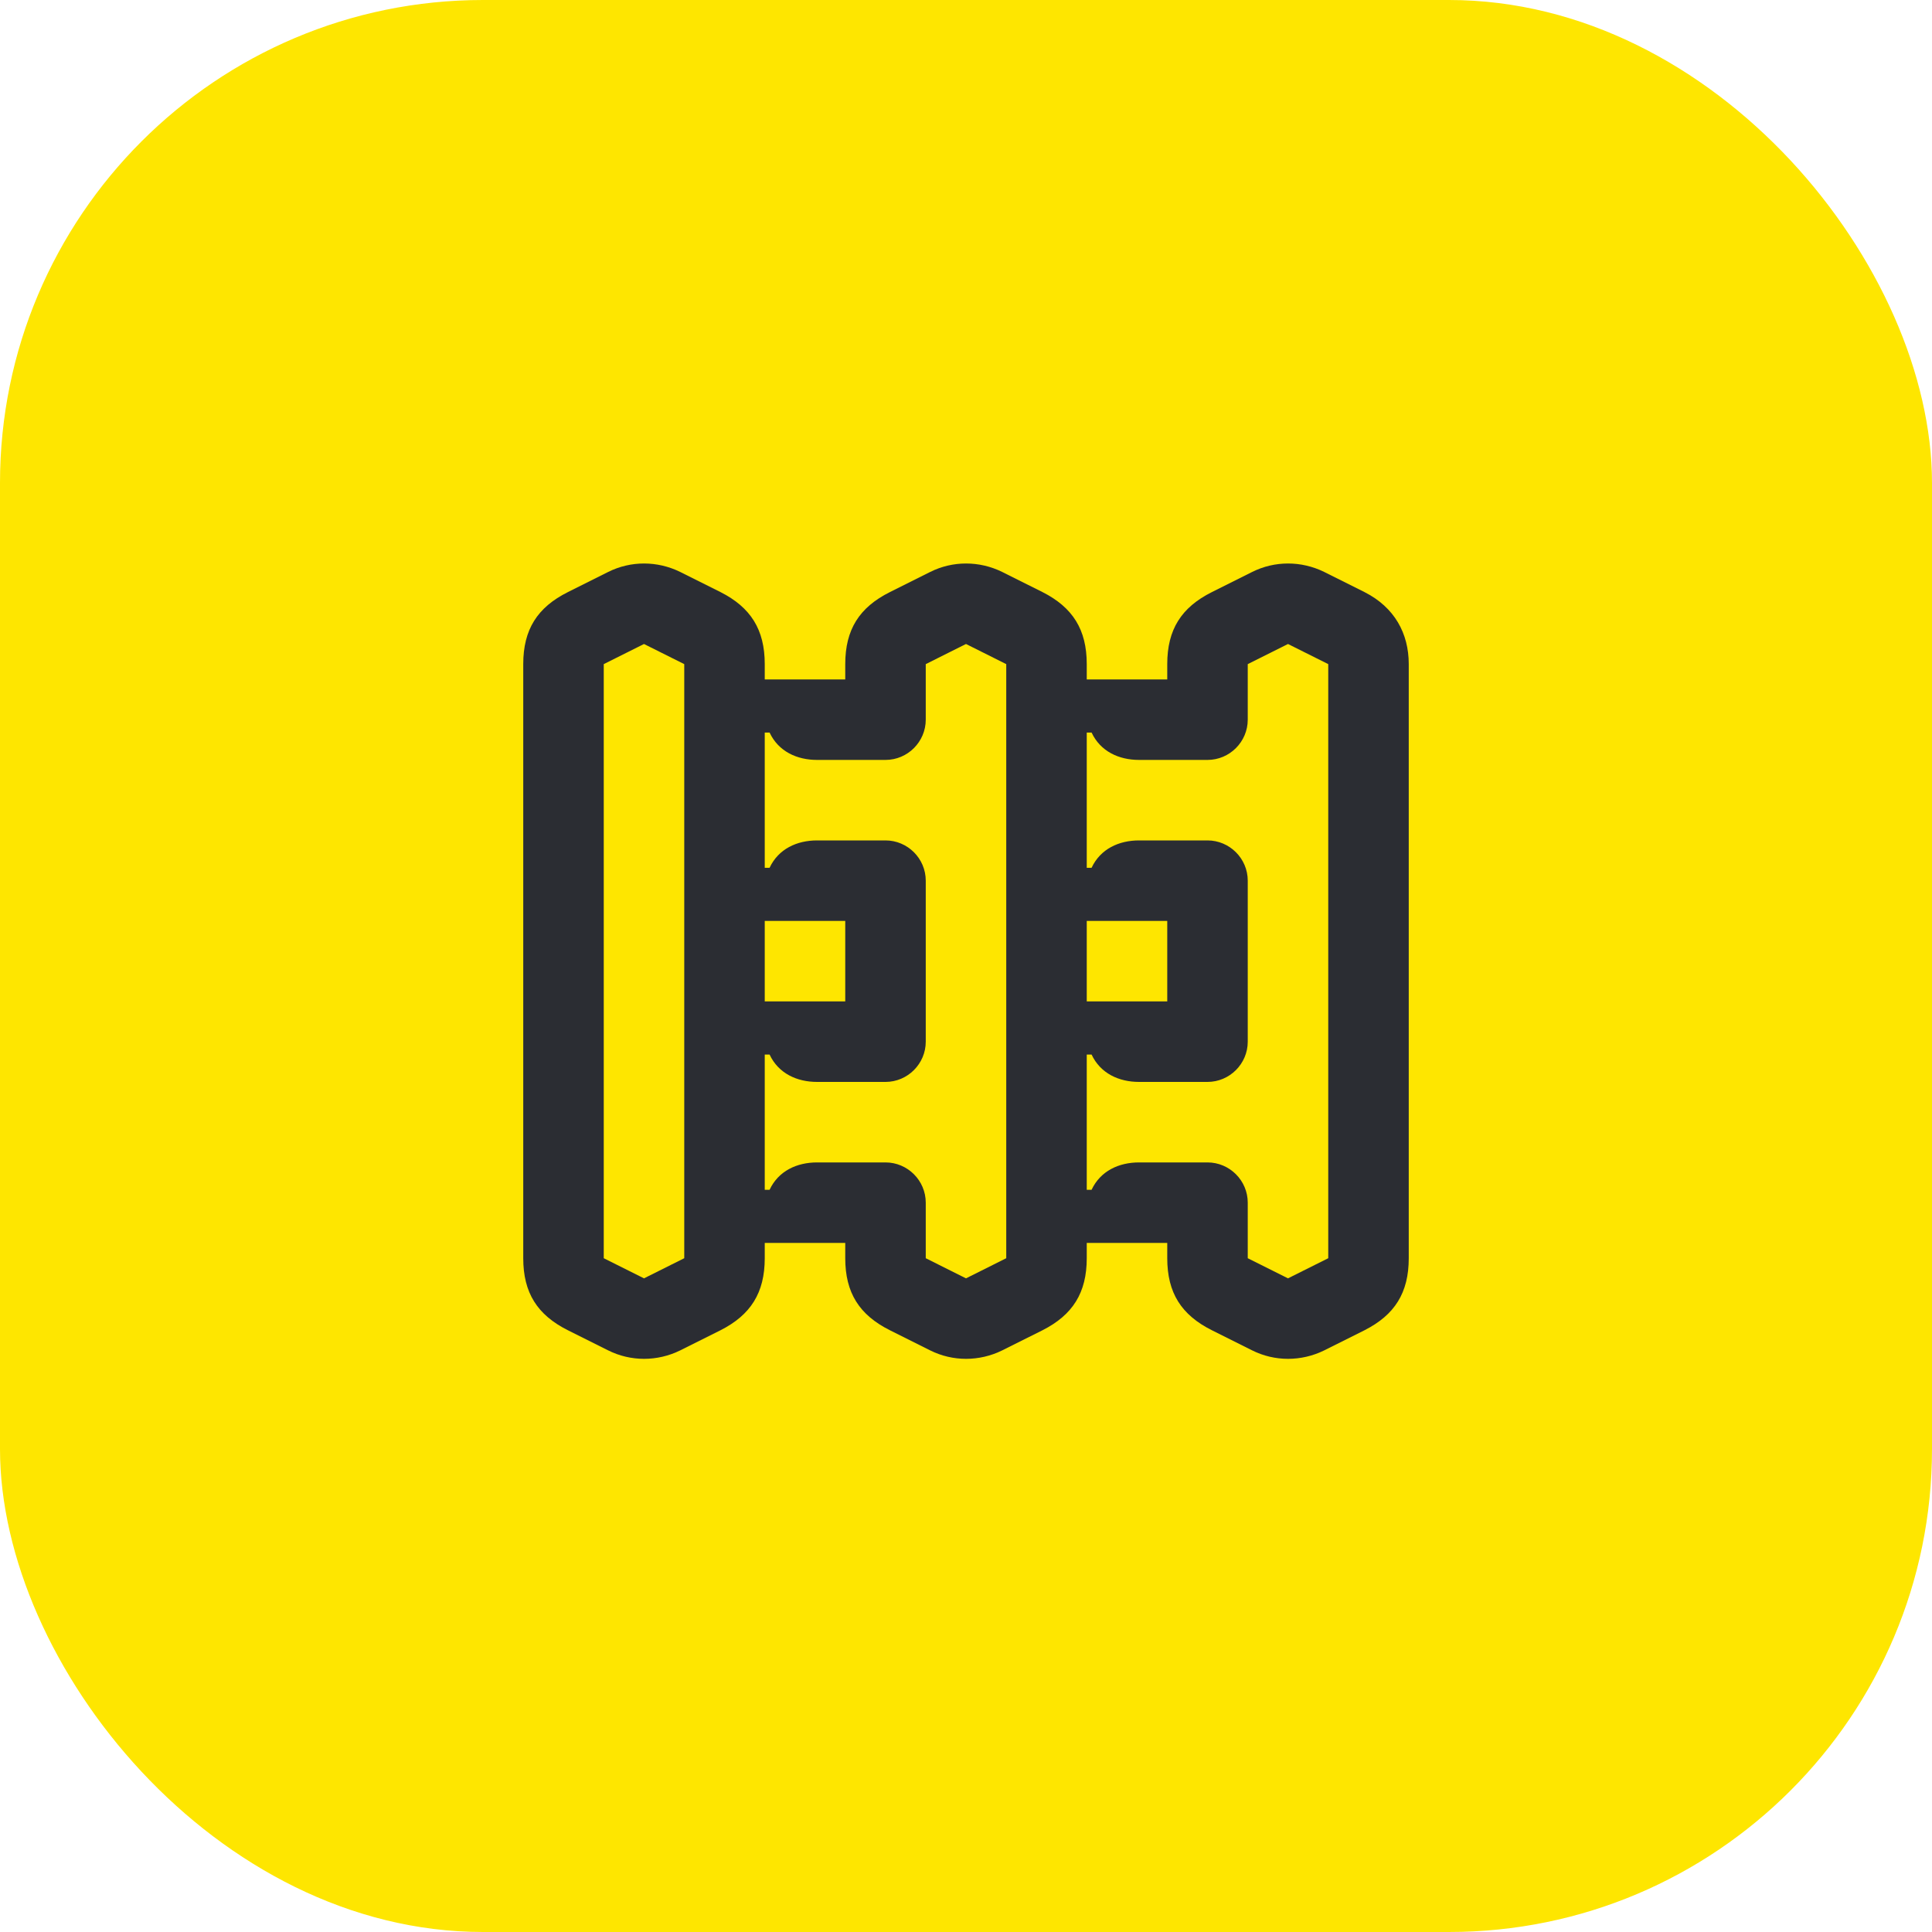 <svg width="48" height="48" viewBox="0 0 48 48" fill="none" xmlns="http://www.w3.org/2000/svg">
<rect width="48" height="48" rx="12" fill="#FEE600"/>
<path d="M33.9 14.71L32.9 14.21C32.33 13.93 31.67 13.93 31.11 14.21L30.11 14.71C29.35 15.09 29 15.64 29 16.5V16.88H27V16.5C27 15.64 26.65 15.09 25.9 14.71L24.9 14.21C24.33 13.93 23.67 13.93 23.11 14.21L22.11 14.71C21.35 15.09 21 15.64 21 16.5V16.88H19V16.5C19 15.64 18.65 15.09 17.9 14.71L16.9 14.21C16.33 13.93 15.67 13.93 15.11 14.21L14.11 14.71C13.35 15.09 13 15.64 13 16.5V31.26C13 32.12 13.35 32.67 14.11 33.05L15.11 33.55C15.67 33.83 16.33 33.83 16.9 33.55L17.9 33.05C18.65 32.67 19 32.12 19 31.26V30.88H21V31.26C21 32.12 21.35 32.67 22.11 33.05L23.11 33.55C23.67 33.83 24.33 33.83 24.9 33.55L25.9 33.05C26.65 32.67 27 32.12 27 31.26V30.88H29V31.26C29 32.12 29.35 32.67 30.11 33.05L31.11 33.55C31.67 33.83 32.33 33.83 32.9 33.55L33.9 33.05C34.65 32.67 35 32.12 35 31.26V16.5C35 15.74 34.65 15.09 33.9 14.71ZM17 31.26L16 31.76L15 31.26V16.5L16 16L17 16.5V31.26ZM19 22.88H21V24.88H19V22.88ZM25 31.26L24 31.76L23 31.26V29.88C23 29.33 22.55 28.88 22 28.88H20.3C19.8 28.88 19.34 29.09 19.12 29.56H19V26.2H19.12C19.34 26.67 19.8 26.88 20.3 26.88H22C22.55 26.88 23 26.43 23 25.88V21.88C23 21.33 22.55 20.88 22 20.88H20.3C19.8 20.88 19.34 21.09 19.12 21.56H19V18.2H19.12C19.34 18.67 19.8 18.88 20.3 18.88H22C22.55 18.88 23 18.43 23 17.88V16.5L24 16L25 16.5V31.26ZM27 22.88H29V24.88H27V22.88ZM33 31.26L32 31.76L31 31.26V29.88C31 29.33 30.55 28.88 30 28.88H28.3C27.8 28.88 27.34 29.09 27.12 29.56H27V26.2H27.12C27.34 26.67 27.8 26.88 28.3 26.88H30C30.55 26.88 31 26.43 31 25.88V21.88C31 21.33 30.55 20.88 30 20.88H28.3C27.8 20.88 27.34 21.09 27.12 21.56H27V18.2H27.12C27.34 18.67 27.8 18.88 28.3 18.88H30C30.55 18.88 31 18.43 31 17.88V16.5L32 16L33 16.5V31.26Z" fill="#2B2D33"/>
</svg>
